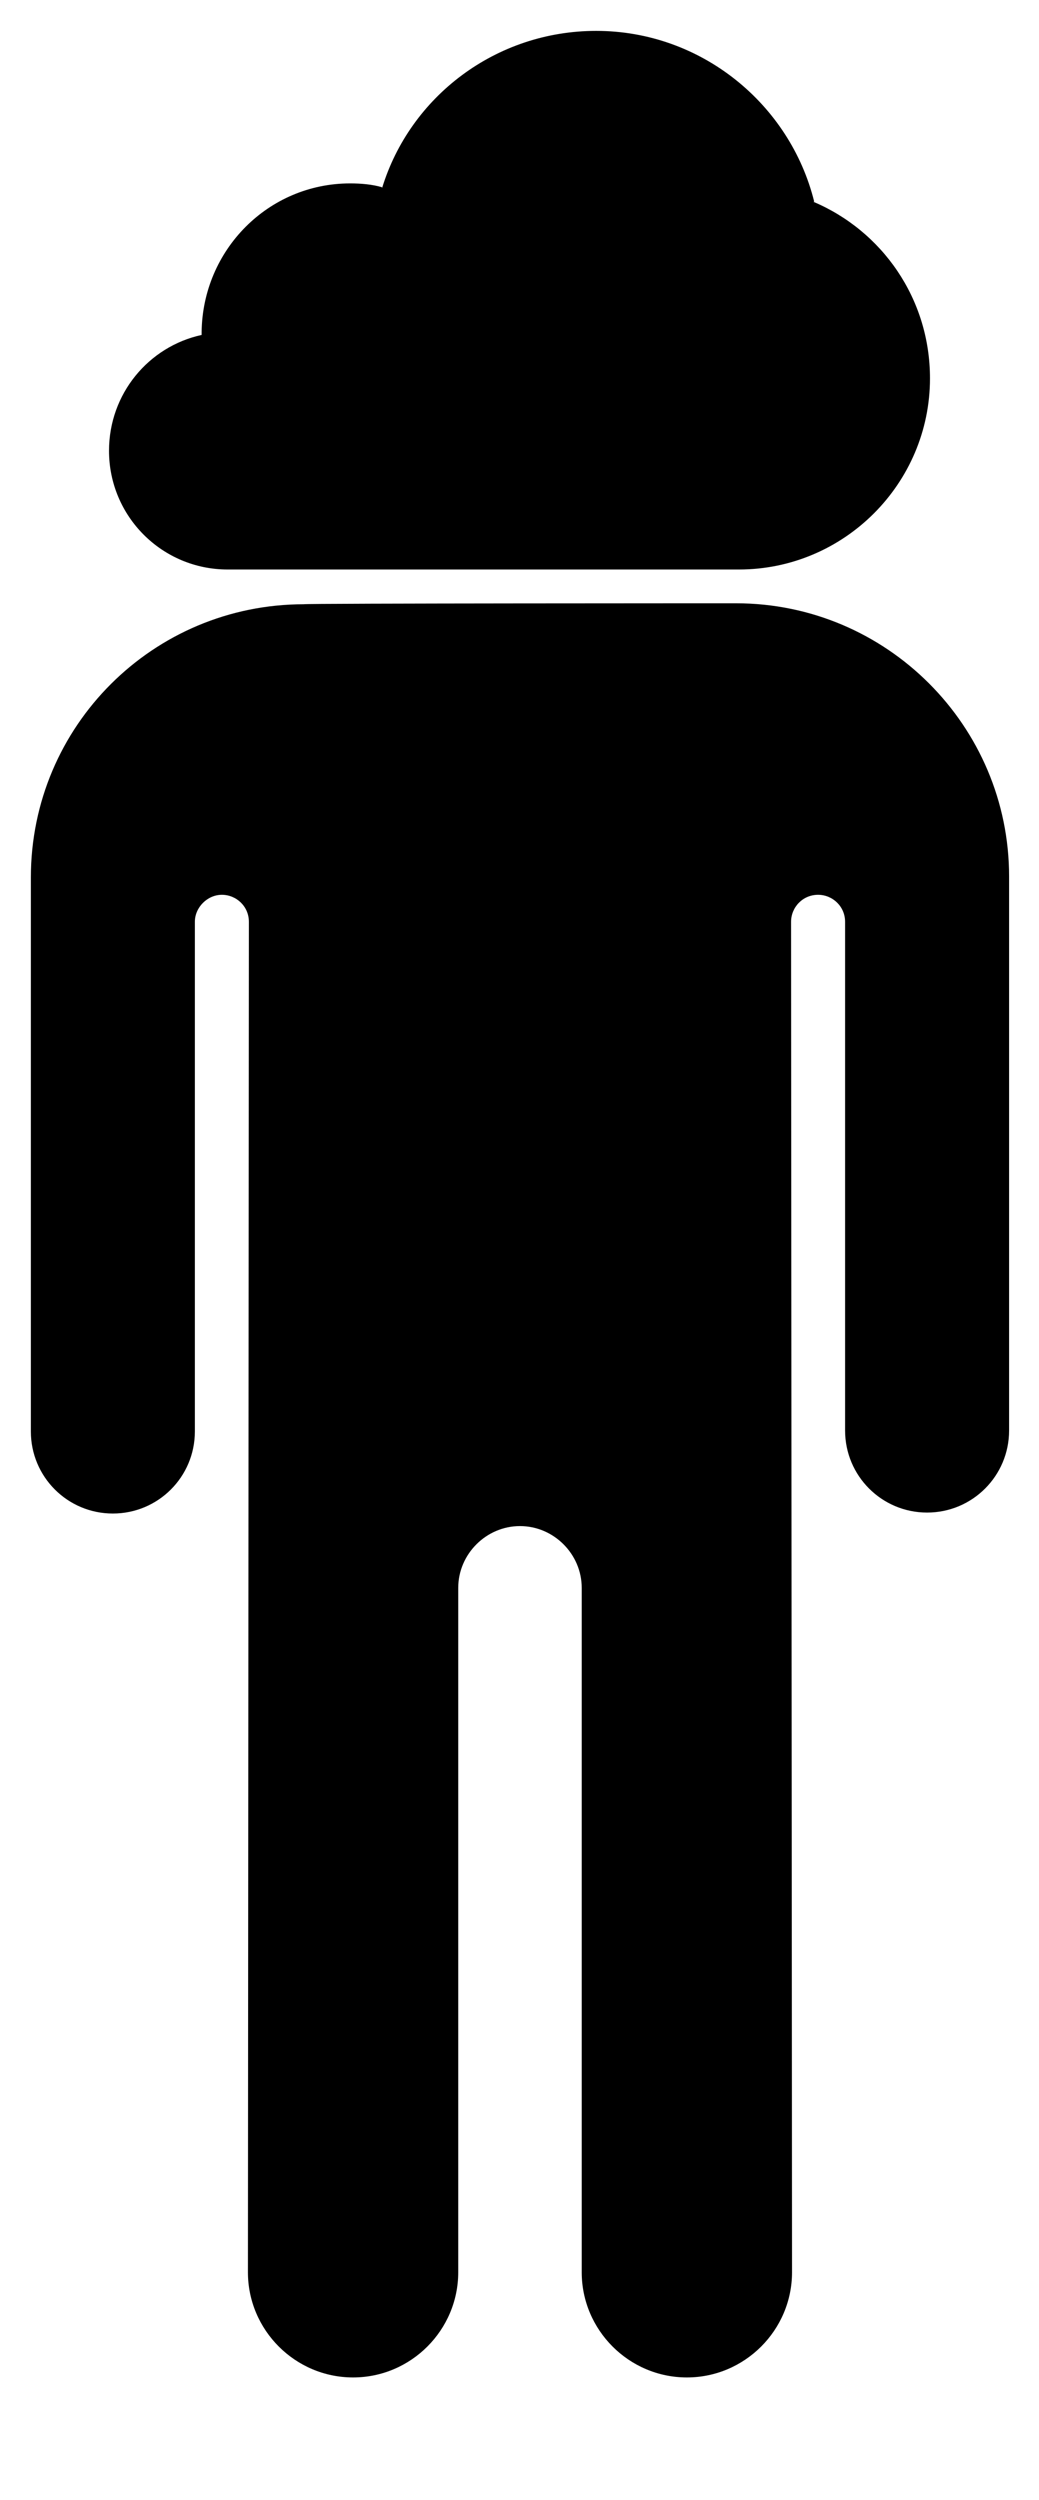 <?xml version="1.0" encoding="utf-8"?>
<!-- Generator: Adobe Illustrator 21.0.2, SVG Export Plug-In . SVG Version: 6.00 Build 0)  -->
<svg version="1.1" id="Layer_1" xmlns="http://www.w3.org/2000/svg" xmlns:xlink="http://www.w3.org/1999/xlink" x="0px" y="0px"
	 viewBox="0 0 107.7 259" style="enable-background:new 0 0 107.7 259;" xml:space="preserve">
<path d="M76.3,62.5c15.6,0,28.3,12.7,28.3,28.3v57.4c0,4.7-3.8,8.5-8.5,8.5s-8.5-3.8-8.5-8.5V95.5c0-1.6-1.3-2.8-2.8-2.8
	c-1.6,0-2.8,1.3-2.8,2.8l0.1,139.9c0,6-4.9,10.9-10.9,10.9c-6,0-10.9-4.9-10.9-10.9c0,0,0-67,0-70.9c0-3.5-2.9-6.4-6.4-6.4
	c-3.5,0-6.4,2.9-6.4,6.4c0,3.9,0,70.9,0,70.9c0,6-4.9,10.9-10.9,10.9s-10.9-4.9-10.9-10.9l0.1-139.9c0-1.6-1.3-2.8-2.8-2.8
	s-2.8,1.3-2.8,2.8v52.8c0,4.7-3.8,8.5-8.5,8.5s-8.5-3.8-8.5-8.5V90.9c0-15.7,12.7-28.3,28.3-28.3C31.4,62.5,76.3,62.5,76.3,62.5z"/>
<path d="M39.6,19.5c2.9-9.5,11.8-16.3,22.2-16.3c10.9,0,20.1,7.6,22.6,17.7l-0.1,0c7.1,3,12.1,10,12.1,18.3
	c0,10.9-8.9,19.8-19.8,19.8H23.6c-6.8,0-12.3-5.5-12.3-12.3c0-5.9,4.1-10.8,9.6-12h0c0-0.1,0-0.2,0-0.3C21,25.9,27.8,19,36.3,19
	c1.1,0,2.3,0.1,3.3,0.4"/>
</svg>
